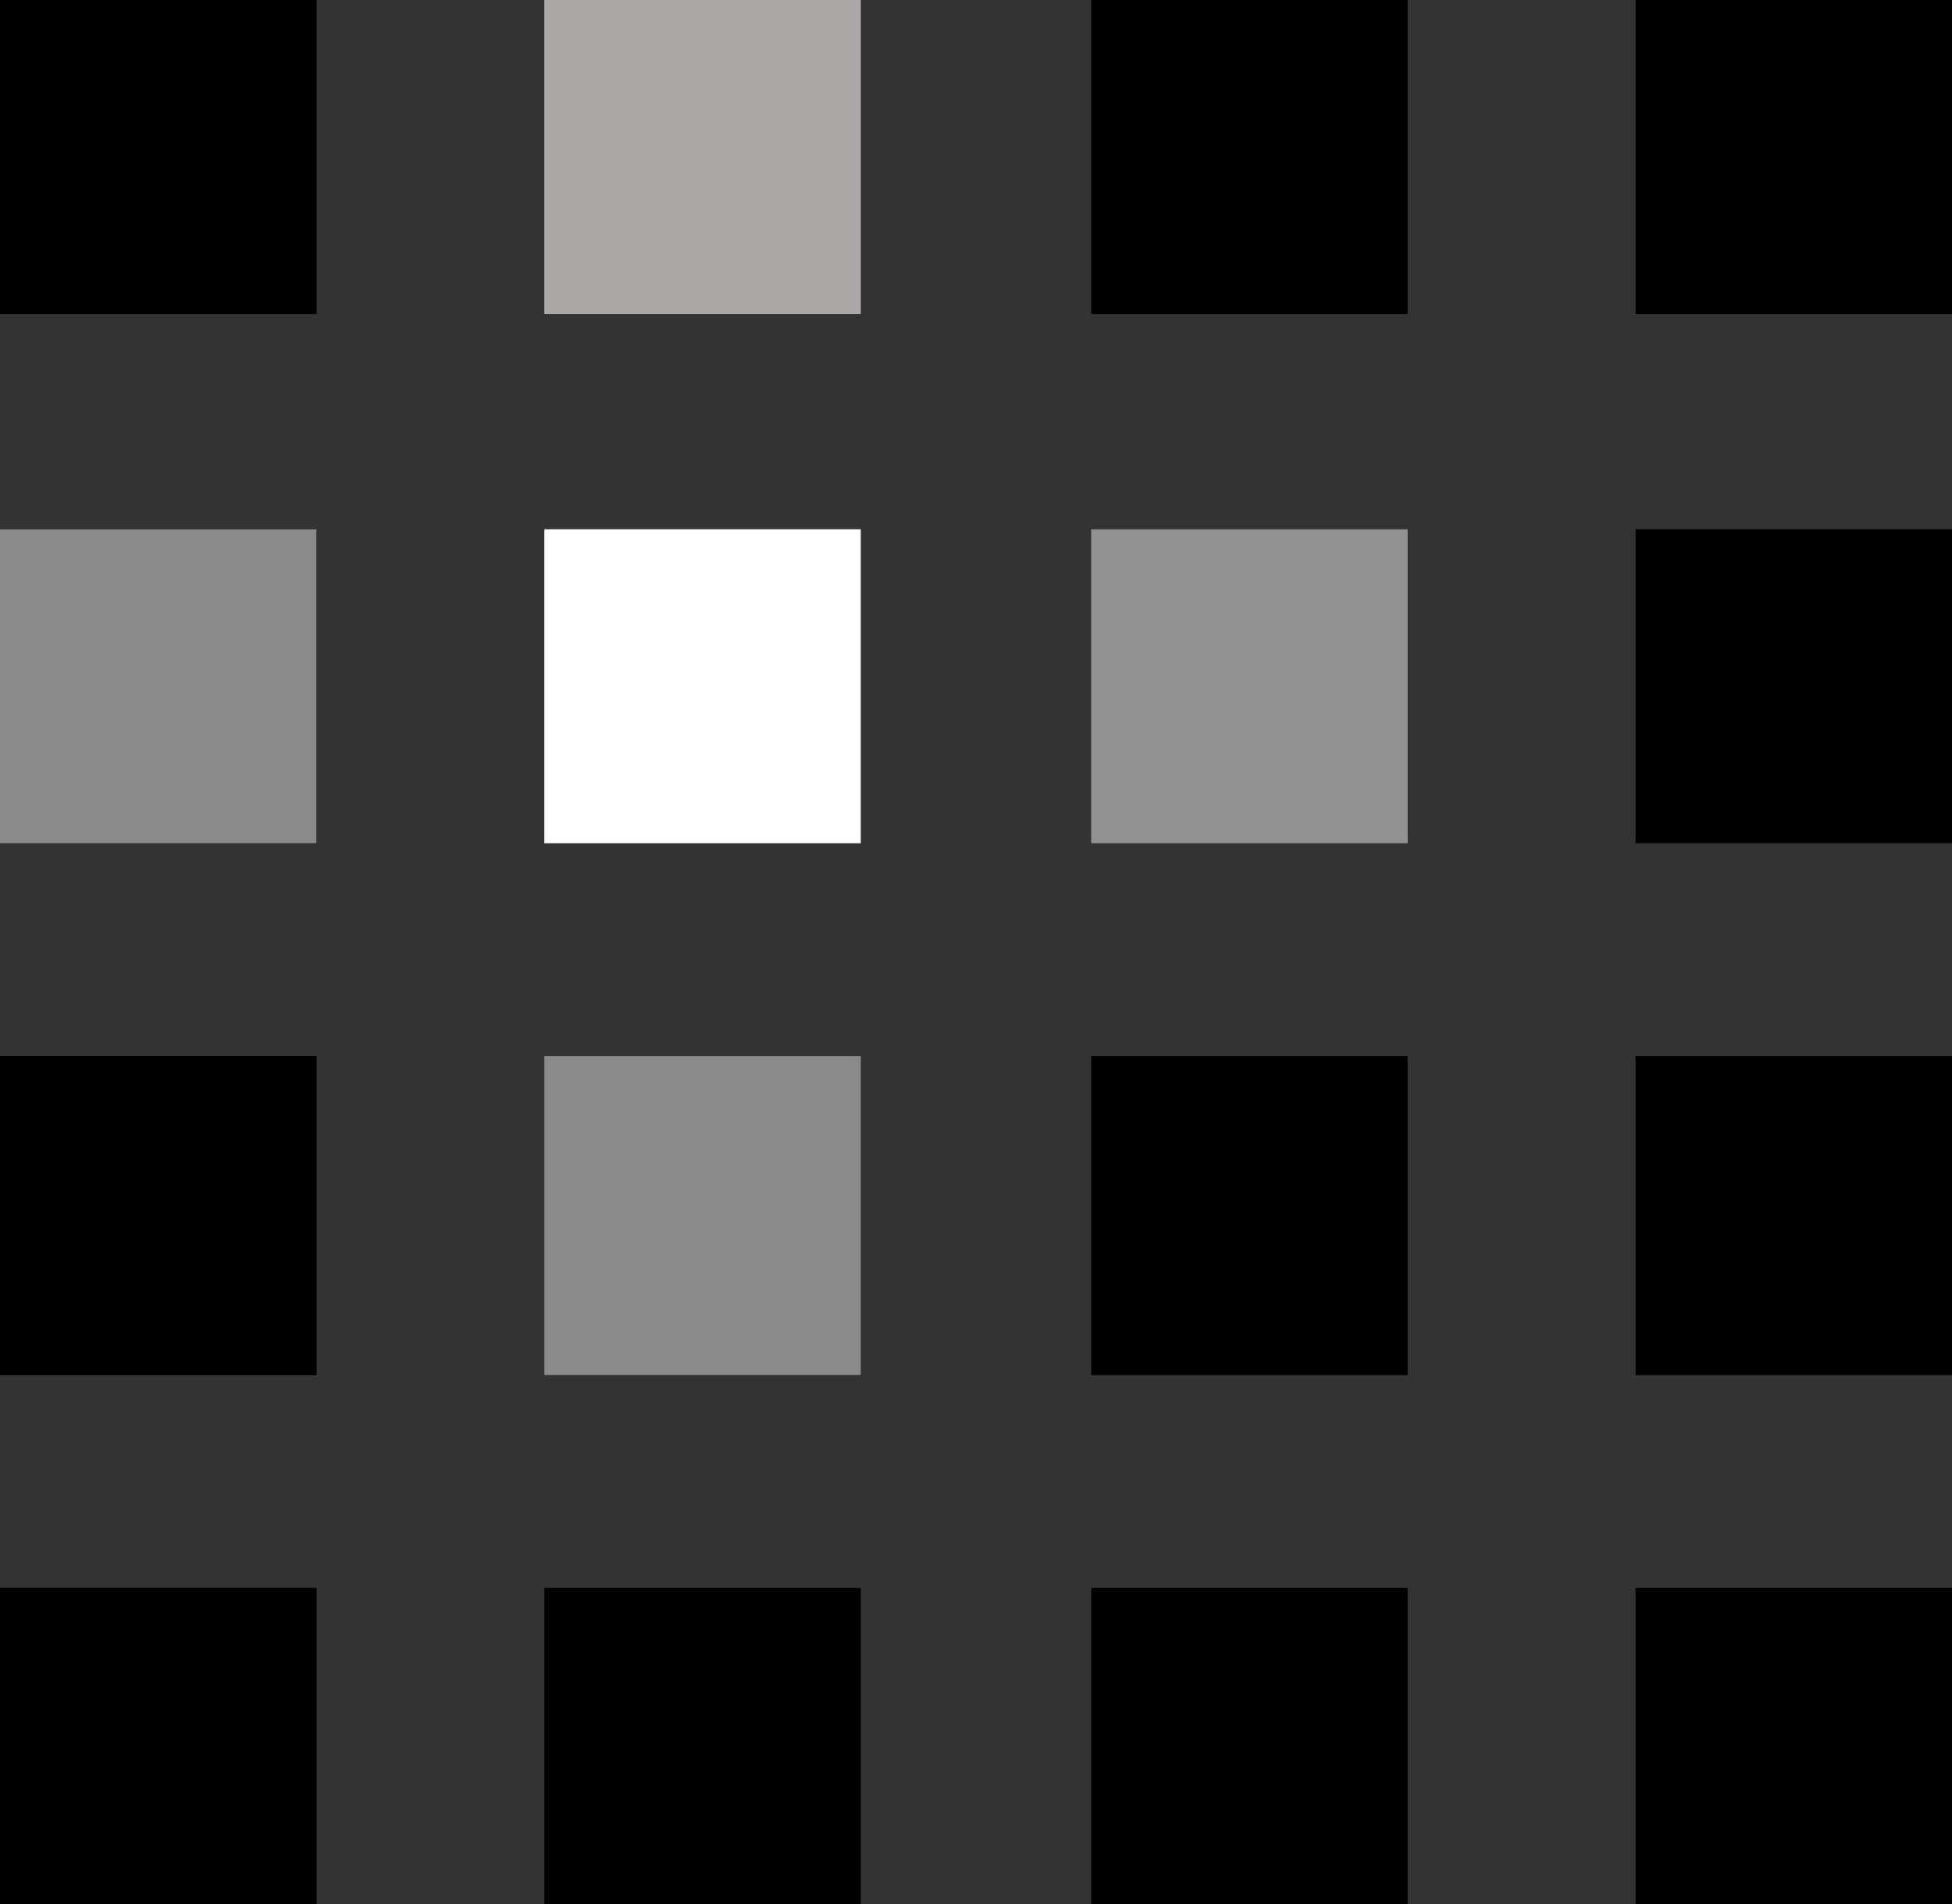 <svg width="771" height="752" viewBox="0 0 771 752" fill="none" xmlns="http://www.w3.org/2000/svg">
<rect x="0" y="0" width="771" height="752" fill="#333333" stroke="none"/>
<rect y="627" width="125" height="125" fill="black"/>
<rect y="627" width="125" height="125" fill="black"/>
<rect x="215" y="627" width="125" height="125" fill="black"/>
<rect x="431" y="627" width="125" height="125" fill="black"/>
<rect x="646" y="627" width="125" height="125" fill="black"/>
<rect width="125" height="124" fill="black"/>
<rect width="125" height="124" fill="black"/>
<rect x="215" width="125" height="124" fill="#ADA8A8"/>
<rect x="431" width="125" height="124" fill="black"/>
<rect x="646" width="125" height="124" fill="black"/>
<rect y="209" width="125" height="124" fill="black"/>
<rect y="209" width="125" height="124" fill="#8A8A8A"/>
<rect x="215" y="209" width="125" height="124" fill="white"/>
<rect x="431" y="209" width="125" height="124" fill="#919191"/>
<rect x="646" y="209" width="125" height="124" fill="black"/>
<rect y="417" width="125" height="126" fill="black"/>
<rect y="417" width="125" height="126" fill="black"/>
<rect x="215" y="417" width="125" height="126" fill="#8A8A8A"/>
<rect x="431" y="417" width="125" height="126" fill="black"/>
<rect x="646" y="417" width="125" height="126" fill="black"/>
</svg>
